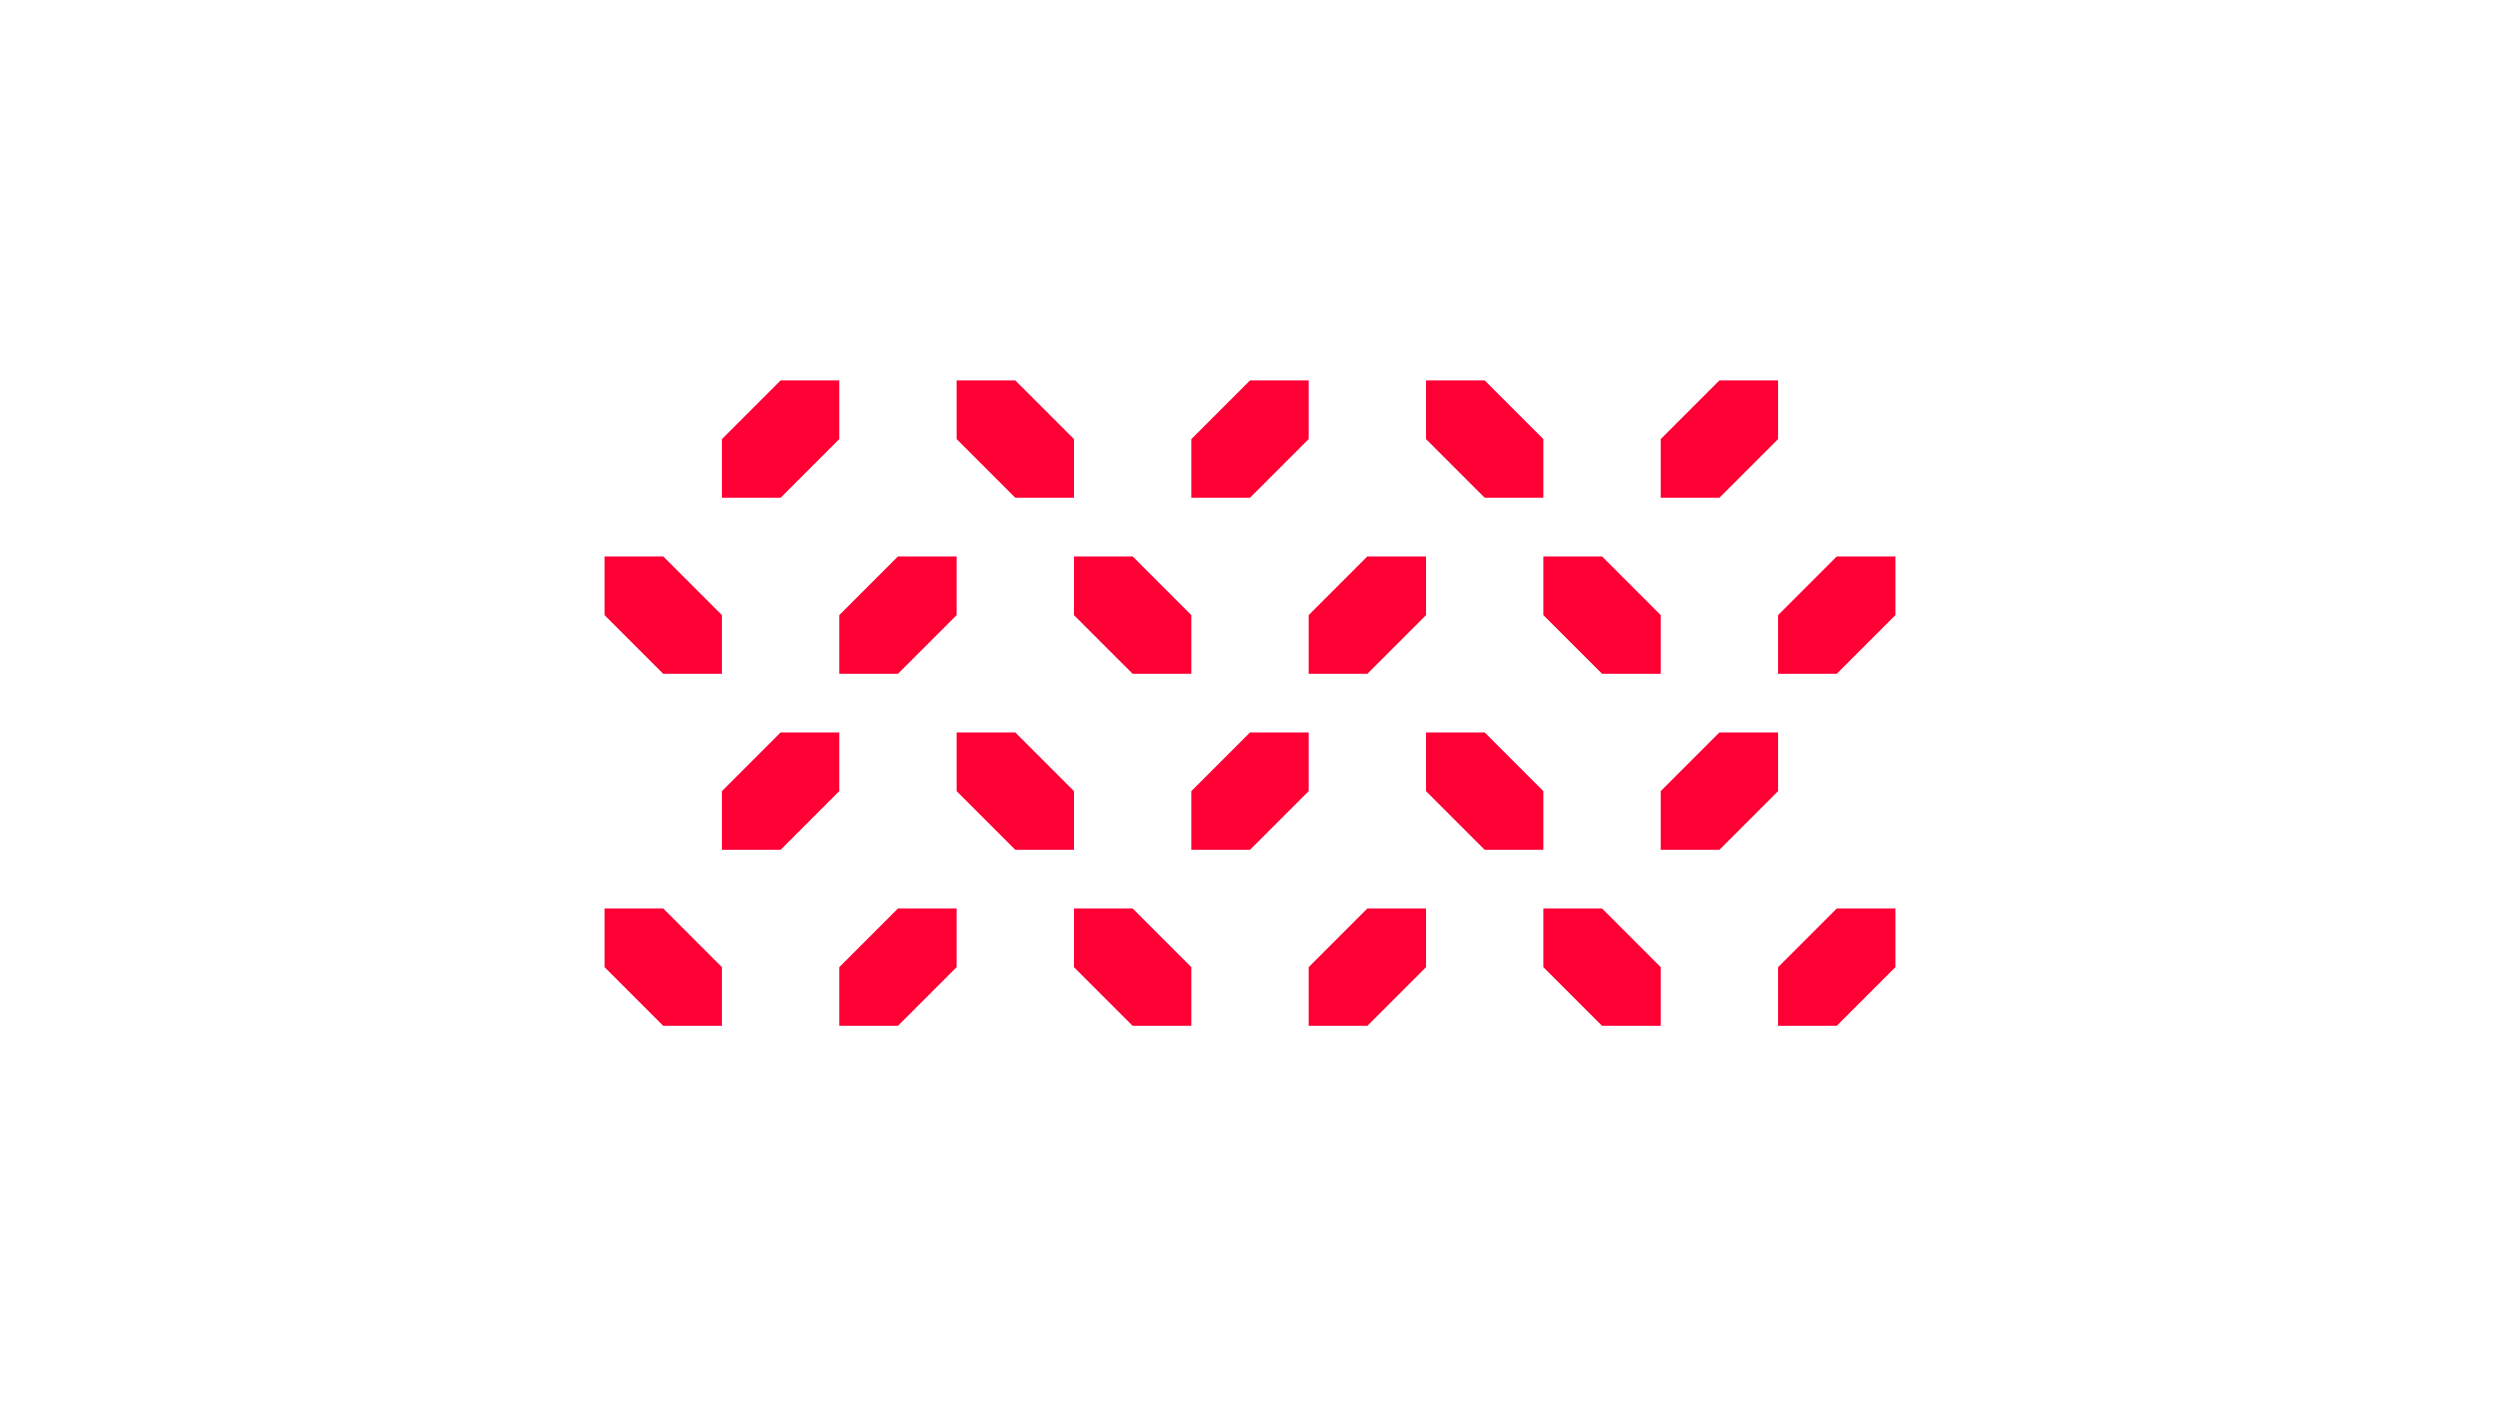 <?xml version="1.0" encoding="utf-8"?>
<!-- Generator: Adobe Illustrator 25.2.3, SVG Export Plug-In . SVG Version: 6.00 Build 0)  -->
<svg version="1.1" id="Calque_1" xmlns="http://www.w3.org/2000/svg" xmlns:xlink="http://www.w3.org/1999/xlink" x="0px" y="0px"
	 viewBox="0 0 1920 1080" style="enable-background:new 0 0 1920 1080;" xml:space="preserve">
<style type="text/css">
	.st0{fill:#FF0034;}
</style>
<g>
	<g>
		<polygon class="st0" points="554.44,337.22 554.44,382.28 599.5,382.28 644.56,337.22 644.56,292.16 599.5,292.16 		"/>
		<polygon class="st0" points="779.75,382.28 824.81,382.28 824.81,337.22 779.75,292.16 734.69,292.16 734.69,337.22 		"/>
		<polygon class="st0" points="914.94,337.22 914.94,382.28 960,382.28 1005.06,337.22 1005.06,292.16 960,292.16 		"/>
		<polygon class="st0" points="1140.25,382.28 1185.31,382.28 1185.31,337.22 1140.25,292.16 1095.19,292.16 1095.19,337.22 		"/>
		<polygon class="st0" points="1275.44,337.22 1275.44,382.28 1320.5,382.28 1365.56,337.22 1365.56,292.16 1320.5,292.16 		"/>
	</g>
	<g>
		<polygon class="st0" points="1275.44,472.41 1275.44,517.47 1230.38,517.47 1185.31,472.41 1185.31,427.34 1230.38,427.34 		"/>
		<polygon class="st0" points="1050.13,517.47 1005.06,517.47 1005.06,472.41 1050.12,427.34 1095.19,427.34 1095.19,472.41 		"/>
		<polygon class="st0" points="1410.63,517.47 1365.56,517.47 1365.56,472.41 1410.63,427.34 1455.69,427.34 1455.69,472.41 		"/>
		<polygon class="st0" points="914.94,472.41 914.94,517.47 869.88,517.47 824.81,472.41 824.81,427.34 869.88,427.34 		"/>
		<polygon class="st0" points="689.62,517.47 644.56,517.47 644.56,472.41 689.62,427.34 734.69,427.34 734.69,472.41 		"/>
		<polygon class="st0" points="554.44,472.41 554.44,517.47 509.37,517.47 464.31,472.41 464.31,427.34 509.37,427.34 		"/>
	</g>
	<g>
		<polygon class="st0" points="554.44,607.59 554.44,652.66 599.5,652.66 644.56,607.59 644.56,562.53 599.5,562.53 		"/>
		<polygon class="st0" points="779.75,652.66 824.81,652.66 824.81,607.59 779.75,562.53 734.69,562.53 734.69,607.59 		"/>
		<polygon class="st0" points="914.94,607.59 914.94,652.66 960,652.66 1005.06,607.59 1005.06,562.53 960,562.53 		"/>
		<polygon class="st0" points="1140.25,652.66 1185.31,652.66 1185.31,607.59 1140.25,562.53 1095.19,562.53 1095.19,607.59 		"/>
		<polygon class="st0" points="1275.44,607.59 1275.44,652.66 1320.5,652.66 1365.56,607.59 1365.56,562.53 1320.5,562.53 		"/>
	</g>
	<g>
		<polygon class="st0" points="1275.44,742.78 1275.44,787.84 1230.38,787.84 1185.31,742.78 1185.31,697.72 1230.38,697.72 		"/>
		<polygon class="st0" points="1050.13,787.84 1005.06,787.84 1005.06,742.78 1050.12,697.72 1095.19,697.72 1095.19,742.78 		"/>
		<polygon class="st0" points="1410.63,787.84 1365.56,787.84 1365.56,742.78 1410.63,697.72 1455.69,697.72 1455.69,742.78 		"/>
		<polygon class="st0" points="914.94,742.78 914.94,787.84 869.88,787.84 824.81,742.78 824.81,697.72 869.88,697.72 		"/>
		<polygon class="st0" points="689.62,787.84 644.56,787.84 644.56,742.78 689.62,697.72 734.69,697.72 734.69,742.78 		"/>
		<polygon class="st0" points="554.44,742.78 554.44,787.84 509.37,787.84 464.31,742.78 464.31,697.72 509.37,697.72 		"/>
	</g>
</g>
</svg>
